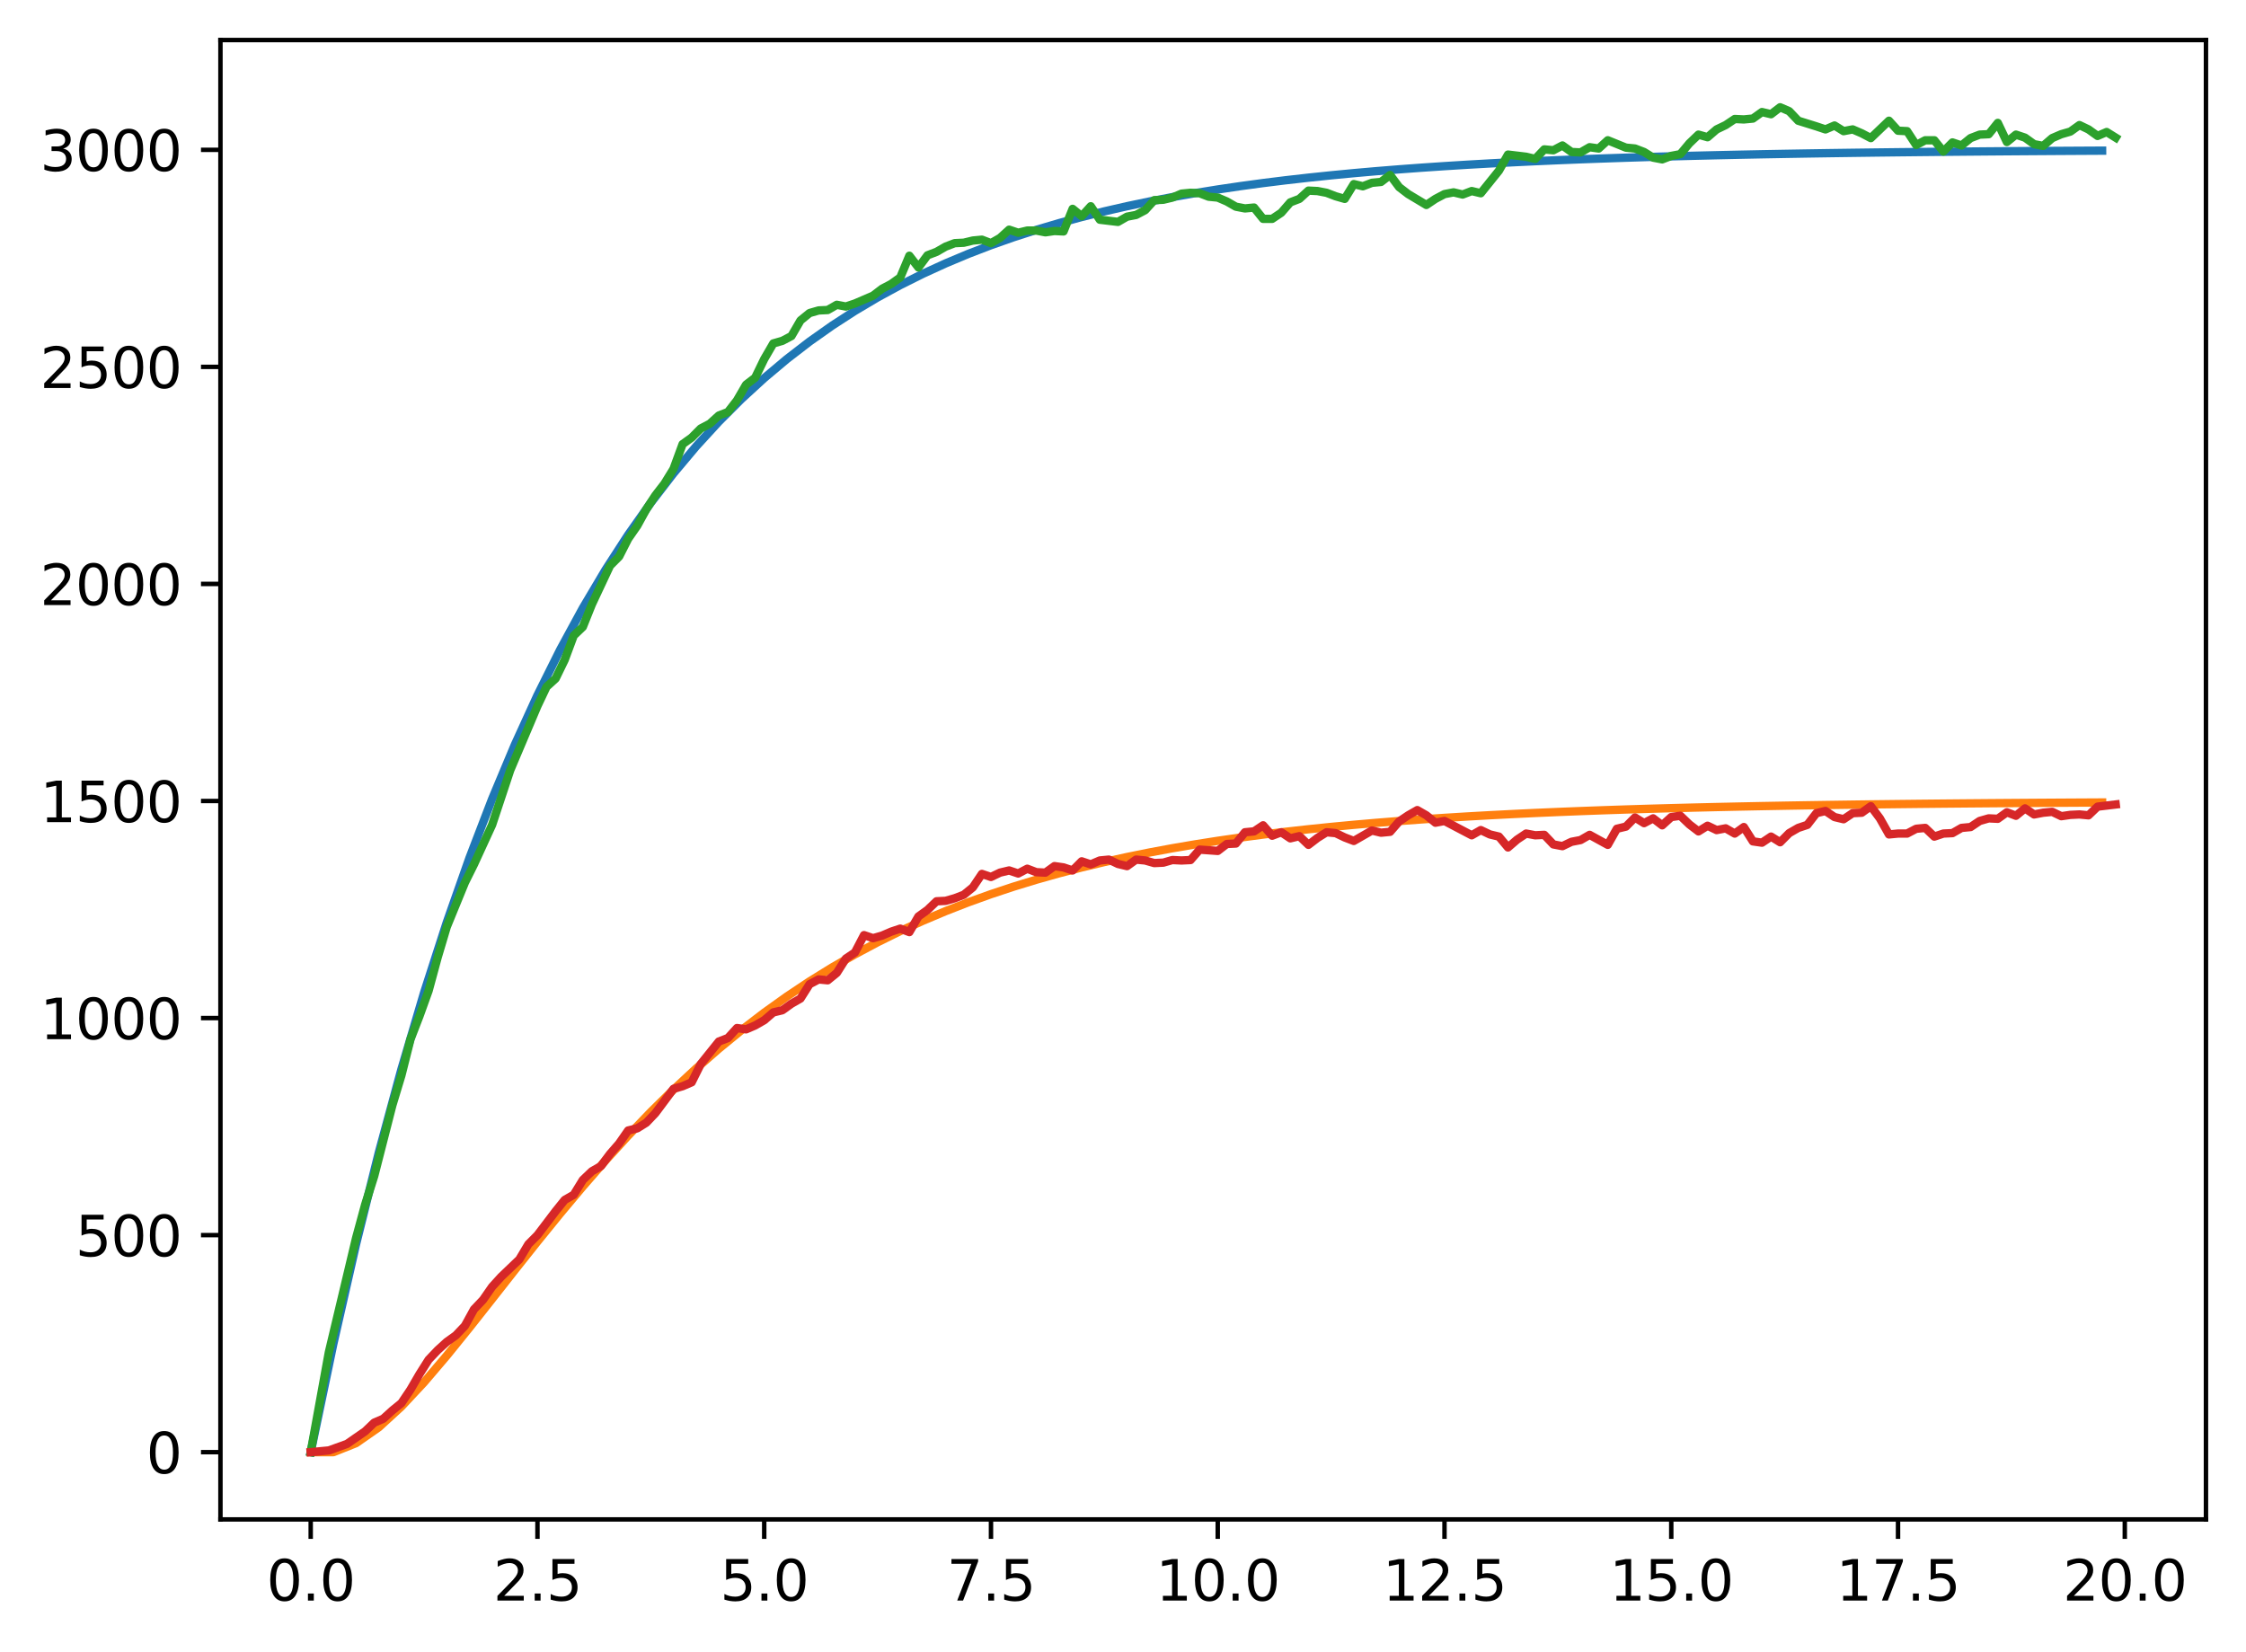 <?xml version="1.0" encoding="utf-8" standalone="no"?>
<!DOCTYPE svg PUBLIC "-//W3C//DTD SVG 1.1//EN"
  "http://www.w3.org/Graphics/SVG/1.1/DTD/svg11.dtd">
<svg xmlns:xlink="http://www.w3.org/1999/xlink" width="403.97pt" height="297.19pt" viewBox="0 0 403.97 297.19" xmlns="http://www.w3.org/2000/svg" version="1.1">
 <defs>
  <style type="text/css">*{stroke-linejoin: round; stroke-linecap: butt}</style>
 </defs>
 <g id="figure_1">
  <g id="patch_1">
   <path d="M 0 297.19 
L 403.97 297.19 
L 403.97 0 
L 0 0 
z
" style="fill: #ffffff"/>
  </g>
  <g id="axes_1">
   <g id="patch_2">
    <path d="M 39.65 273.312 
L 396.77 273.312 
L 396.77 7.2 
L 39.65 7.2 
z
" style="fill: #ffffff"/>
   </g>
   <g id="matplotlib.axis_1">
    <g id="xtick_1">
     <g id="line2d_1">
      <defs>
       <path id="m931ab0e9f3" d="M 0 0 
L 0 3.5 
" style="stroke: #000000; stroke-width: 0.8"/>
      </defs>
      <g>
       <use xlink:href="#m931ab0e9f3" x="55.883" y="273.312" style="stroke: #000000; stroke-width: 0.8"/>
      </g>
     </g>
     <g id="text_1">
      <!-- 0.0 -->
      <g transform="translate(47.931 287.91) scale(0.1 -0.1)">
       <defs>
        <path id="DejaVuSans-30" d="M 2034 4250 
Q 1547 4250 1301 3770 
Q 1056 3291 1056 2328 
Q 1056 1369 1301 889 
Q 1547 409 2034 409 
Q 2525 409 2770 889 
Q 3016 1369 3016 2328 
Q 3016 3291 2770 3770 
Q 2525 4250 2034 4250 
z
M 2034 4750 
Q 2819 4750 3233 4129 
Q 3647 3509 3647 2328 
Q 3647 1150 3233 529 
Q 2819 -91 2034 -91 
Q 1250 -91 836 529 
Q 422 1150 422 2328 
Q 422 3509 836 4129 
Q 1250 4750 2034 4750 
z
" transform="scale(0.016)"/>
        <path id="DejaVuSans-2e" d="M 684 794 
L 1344 794 
L 1344 0 
L 684 0 
L 684 794 
z
" transform="scale(0.016)"/>
       </defs>
       <use xlink:href="#DejaVuSans-30"/>
       <use xlink:href="#DejaVuSans-2e" x="63.623"/>
       <use xlink:href="#DejaVuSans-30" x="95.41"/>
      </g>
     </g>
    </g>
    <g id="xtick_2">
     <g id="line2d_2">
      <g>
       <use xlink:href="#m931ab0e9f3" x="96.668" y="273.312" style="stroke: #000000; stroke-width: 0.8"/>
      </g>
     </g>
     <g id="text_2">
      <!-- 2.5 -->
      <g transform="translate(88.717 287.91) scale(0.1 -0.1)">
       <defs>
        <path id="DejaVuSans-32" d="M 1228 531 
L 3431 531 
L 3431 0 
L 469 0 
L 469 531 
Q 828 903 1448 1529 
Q 2069 2156 2228 2338 
Q 2531 2678 2651 2914 
Q 2772 3150 2772 3378 
Q 2772 3750 2511 3984 
Q 2250 4219 1831 4219 
Q 1534 4219 1204 4116 
Q 875 4013 500 3803 
L 500 4441 
Q 881 4594 1212 4672 
Q 1544 4750 1819 4750 
Q 2544 4750 2975 4387 
Q 3406 4025 3406 3419 
Q 3406 3131 3298 2873 
Q 3191 2616 2906 2266 
Q 2828 2175 2409 1742 
Q 1991 1309 1228 531 
z
" transform="scale(0.016)"/>
        <path id="DejaVuSans-35" d="M 691 4666 
L 3169 4666 
L 3169 4134 
L 1269 4134 
L 1269 2991 
Q 1406 3038 1543 3061 
Q 1681 3084 1819 3084 
Q 2600 3084 3056 2656 
Q 3513 2228 3513 1497 
Q 3513 744 3044 326 
Q 2575 -91 1722 -91 
Q 1428 -91 1123 -41 
Q 819 9 494 109 
L 494 744 
Q 775 591 1075 516 
Q 1375 441 1709 441 
Q 2250 441 2565 725 
Q 2881 1009 2881 1497 
Q 2881 1984 2565 2268 
Q 2250 2553 1709 2553 
Q 1456 2553 1204 2497 
Q 953 2441 691 2322 
L 691 4666 
z
" transform="scale(0.016)"/>
       </defs>
       <use xlink:href="#DejaVuSans-32"/>
       <use xlink:href="#DejaVuSans-2e" x="63.623"/>
       <use xlink:href="#DejaVuSans-35" x="95.41"/>
      </g>
     </g>
    </g>
    <g id="xtick_3">
     <g id="line2d_3">
      <g>
       <use xlink:href="#m931ab0e9f3" x="137.454" y="273.312" style="stroke: #000000; stroke-width: 0.8"/>
      </g>
     </g>
     <g id="text_3">
      <!-- 5.0 -->
      <g transform="translate(129.503 287.91) scale(0.1 -0.1)">
       <use xlink:href="#DejaVuSans-35"/>
       <use xlink:href="#DejaVuSans-2e" x="63.623"/>
       <use xlink:href="#DejaVuSans-30" x="95.41"/>
      </g>
     </g>
    </g>
    <g id="xtick_4">
     <g id="line2d_4">
      <g>
       <use xlink:href="#m931ab0e9f3" x="178.24" y="273.312" style="stroke: #000000; stroke-width: 0.8"/>
      </g>
     </g>
     <g id="text_4">
      <!-- 7.5 -->
      <g transform="translate(170.288 287.91) scale(0.1 -0.1)">
       <defs>
        <path id="DejaVuSans-37" d="M 525 4666 
L 3525 4666 
L 3525 4397 
L 1831 0 
L 1172 0 
L 2766 4134 
L 525 4134 
L 525 4666 
z
" transform="scale(0.016)"/>
       </defs>
       <use xlink:href="#DejaVuSans-37"/>
       <use xlink:href="#DejaVuSans-2e" x="63.623"/>
       <use xlink:href="#DejaVuSans-35" x="95.41"/>
      </g>
     </g>
    </g>
    <g id="xtick_5">
     <g id="line2d_5">
      <g>
       <use xlink:href="#m931ab0e9f3" x="219.026" y="273.312" style="stroke: #000000; stroke-width: 0.8"/>
      </g>
     </g>
     <g id="text_5">
      <!-- 10.0 -->
      <g transform="translate(207.893 287.91) scale(0.1 -0.1)">
       <defs>
        <path id="DejaVuSans-31" d="M 794 531 
L 1825 531 
L 1825 4091 
L 703 3866 
L 703 4441 
L 1819 4666 
L 2450 4666 
L 2450 531 
L 3481 531 
L 3481 0 
L 794 0 
L 794 531 
z
" transform="scale(0.016)"/>
       </defs>
       <use xlink:href="#DejaVuSans-31"/>
       <use xlink:href="#DejaVuSans-30" x="63.623"/>
       <use xlink:href="#DejaVuSans-2e" x="127.246"/>
       <use xlink:href="#DejaVuSans-30" x="159.033"/>
      </g>
     </g>
    </g>
    <g id="xtick_6">
     <g id="line2d_6">
      <g>
       <use xlink:href="#m931ab0e9f3" x="259.811" y="273.312" style="stroke: #000000; stroke-width: 0.8"/>
      </g>
     </g>
     <g id="text_6">
      <!-- 12.5 -->
      <g transform="translate(248.679 287.91) scale(0.1 -0.1)">
       <use xlink:href="#DejaVuSans-31"/>
       <use xlink:href="#DejaVuSans-32" x="63.623"/>
       <use xlink:href="#DejaVuSans-2e" x="127.246"/>
       <use xlink:href="#DejaVuSans-35" x="159.033"/>
      </g>
     </g>
    </g>
    <g id="xtick_7">
     <g id="line2d_7">
      <g>
       <use xlink:href="#m931ab0e9f3" x="300.597" y="273.312" style="stroke: #000000; stroke-width: 0.8"/>
      </g>
     </g>
     <g id="text_7">
      <!-- 15.0 -->
      <g transform="translate(289.464 287.91) scale(0.1 -0.1)">
       <use xlink:href="#DejaVuSans-31"/>
       <use xlink:href="#DejaVuSans-35" x="63.623"/>
       <use xlink:href="#DejaVuSans-2e" x="127.246"/>
       <use xlink:href="#DejaVuSans-30" x="159.033"/>
      </g>
     </g>
    </g>
    <g id="xtick_8">
     <g id="line2d_8">
      <g>
       <use xlink:href="#m931ab0e9f3" x="341.383" y="273.312" style="stroke: #000000; stroke-width: 0.8"/>
      </g>
     </g>
     <g id="text_8">
      <!-- 17.5 -->
      <g transform="translate(330.25 287.91) scale(0.1 -0.1)">
       <use xlink:href="#DejaVuSans-31"/>
       <use xlink:href="#DejaVuSans-37" x="63.623"/>
       <use xlink:href="#DejaVuSans-2e" x="127.246"/>
       <use xlink:href="#DejaVuSans-35" x="159.033"/>
      </g>
     </g>
    </g>
    <g id="xtick_9">
     <g id="line2d_9">
      <g>
       <use xlink:href="#m931ab0e9f3" x="382.169" y="273.312" style="stroke: #000000; stroke-width: 0.8"/>
      </g>
     </g>
     <g id="text_9">
      <!-- 20.0 -->
      <g transform="translate(371.036 287.91) scale(0.1 -0.1)">
       <use xlink:href="#DejaVuSans-32"/>
       <use xlink:href="#DejaVuSans-30" x="63.623"/>
       <use xlink:href="#DejaVuSans-2e" x="127.246"/>
       <use xlink:href="#DejaVuSans-30" x="159.033"/>
      </g>
     </g>
    </g>
   </g>
   <g id="matplotlib.axis_2">
    <g id="ytick_1">
     <g id="line2d_10">
      <defs>
       <path id="me2ab6495b0" d="M 0 0 
L -3.5 0 
" style="stroke: #000000; stroke-width: 0.8"/>
      </defs>
      <g>
       <use xlink:href="#me2ab6495b0" x="39.65" y="261.216" style="stroke: #000000; stroke-width: 0.8"/>
      </g>
     </g>
     <g id="text_10">
      <!-- 0 -->
      <g transform="translate(26.288 265.015) scale(0.1 -0.1)">
       <use xlink:href="#DejaVuSans-30"/>
      </g>
     </g>
    </g>
    <g id="ytick_2">
     <g id="line2d_11">
      <g>
       <use xlink:href="#me2ab6495b0" x="39.65" y="222.171" style="stroke: #000000; stroke-width: 0.8"/>
      </g>
     </g>
     <g id="text_11">
      <!-- 500 -->
      <g transform="translate(13.562 225.971) scale(0.1 -0.1)">
       <use xlink:href="#DejaVuSans-35"/>
       <use xlink:href="#DejaVuSans-30" x="63.623"/>
       <use xlink:href="#DejaVuSans-30" x="127.246"/>
      </g>
     </g>
    </g>
    <g id="ytick_3">
     <g id="line2d_12">
      <g>
       <use xlink:href="#me2ab6495b0" x="39.65" y="183.127" style="stroke: #000000; stroke-width: 0.8"/>
      </g>
     </g>
     <g id="text_12">
      <!-- 1000 -->
      <g transform="translate(7.2 186.926) scale(0.1 -0.1)">
       <use xlink:href="#DejaVuSans-31"/>
       <use xlink:href="#DejaVuSans-30" x="63.623"/>
       <use xlink:href="#DejaVuSans-30" x="127.246"/>
       <use xlink:href="#DejaVuSans-30" x="190.869"/>
      </g>
     </g>
    </g>
    <g id="ytick_4">
     <g id="line2d_13">
      <g>
       <use xlink:href="#me2ab6495b0" x="39.65" y="144.082" style="stroke: #000000; stroke-width: 0.8"/>
      </g>
     </g>
     <g id="text_13">
      <!-- 1500 -->
      <g transform="translate(7.2 147.882) scale(0.1 -0.1)">
       <use xlink:href="#DejaVuSans-31"/>
       <use xlink:href="#DejaVuSans-35" x="63.623"/>
       <use xlink:href="#DejaVuSans-30" x="127.246"/>
       <use xlink:href="#DejaVuSans-30" x="190.869"/>
      </g>
     </g>
    </g>
    <g id="ytick_5">
     <g id="line2d_14">
      <g>
       <use xlink:href="#me2ab6495b0" x="39.65" y="105.038" style="stroke: #000000; stroke-width: 0.8"/>
      </g>
     </g>
     <g id="text_14">
      <!-- 2000 -->
      <g transform="translate(7.2 108.837) scale(0.1 -0.1)">
       <use xlink:href="#DejaVuSans-32"/>
       <use xlink:href="#DejaVuSans-30" x="63.623"/>
       <use xlink:href="#DejaVuSans-30" x="127.246"/>
       <use xlink:href="#DejaVuSans-30" x="190.869"/>
      </g>
     </g>
    </g>
    <g id="ytick_6">
     <g id="line2d_15">
      <g>
       <use xlink:href="#me2ab6495b0" x="39.65" y="65.993" style="stroke: #000000; stroke-width: 0.8"/>
      </g>
     </g>
     <g id="text_15">
      <!-- 2500 -->
      <g transform="translate(7.2 69.792) scale(0.1 -0.1)">
       <use xlink:href="#DejaVuSans-32"/>
       <use xlink:href="#DejaVuSans-35" x="63.623"/>
       <use xlink:href="#DejaVuSans-30" x="127.246"/>
       <use xlink:href="#DejaVuSans-30" x="190.869"/>
      </g>
     </g>
    </g>
    <g id="ytick_7">
     <g id="line2d_16">
      <g>
       <use xlink:href="#me2ab6495b0" x="39.65" y="26.949" style="stroke: #000000; stroke-width: 0.8"/>
      </g>
     </g>
     <g id="text_16">
      <!-- 3000 -->
      <g transform="translate(7.2 30.748) scale(0.1 -0.1)">
       <defs>
        <path id="DejaVuSans-33" d="M 2597 2516 
Q 3050 2419 3304 2112 
Q 3559 1806 3559 1356 
Q 3559 666 3084 287 
Q 2609 -91 1734 -91 
Q 1441 -91 1130 -33 
Q 819 25 488 141 
L 488 750 
Q 750 597 1062 519 
Q 1375 441 1716 441 
Q 2309 441 2620 675 
Q 2931 909 2931 1356 
Q 2931 1769 2642 2001 
Q 2353 2234 1838 2234 
L 1294 2234 
L 1294 2753 
L 1863 2753 
Q 2328 2753 2575 2939 
Q 2822 3125 2822 3475 
Q 2822 3834 2567 4026 
Q 2313 4219 1838 4219 
Q 1578 4219 1281 4162 
Q 984 4106 628 3988 
L 628 4550 
Q 988 4650 1302 4700 
Q 1616 4750 1894 4750 
Q 2613 4750 3031 4423 
Q 3450 4097 3450 3541 
Q 3450 3153 3228 2886 
Q 3006 2619 2597 2516 
z
" transform="scale(0.016)"/>
       </defs>
       <use xlink:href="#DejaVuSans-33"/>
       <use xlink:href="#DejaVuSans-30" x="63.623"/>
       <use xlink:href="#DejaVuSans-30" x="127.246"/>
       <use xlink:href="#DejaVuSans-30" x="190.869"/>
      </g>
     </g>
    </g>
   </g>
   <g id="line2d_17">
    <path d="M 55.883 261.216 
L 59.961 241.694 
L 64.04 223.798 
L 68.118 207.392 
L 72.197 192.354 
L 76.276 178.568 
L 80.354 165.93 
L 84.433 154.345 
L 88.511 143.725 
L 92.59 133.99 
L 96.668 125.065 
L 100.747 116.885 
L 104.826 109.385 
L 108.904 102.51 
L 112.983 96.208 
L 117.061 90.431 
L 121.14 85.135 
L 125.218 80.28 
L 129.297 75.83 
L 133.376 71.75 
L 137.454 68.011 
L 141.533 64.582 
L 145.611 61.44 
L 149.69 58.559 
L 153.769 55.918 
L 157.847 53.497 
L 161.926 51.278 
L 166.004 49.243 
L 170.083 47.378 
L 174.161 45.669 
L 178.24 44.102 
L 182.319 42.665 
L 186.397 41.348 
L 190.476 40.141 
L 194.554 39.034 
L 198.633 38.019 
L 202.711 37.089 
L 206.79 36.237 
L 210.869 35.455 
L 214.947 34.739 
L 219.026 34.082 
L 223.104 33.48 
L 227.183 32.928 
L 231.261 32.422 
L 235.34 31.959 
L 239.419 31.534 
L 243.497 31.144 
L 247.576 30.787 
L 251.654 30.459 
L 255.733 30.159 
L 259.811 29.884 
L 263.89 29.631 
L 267.969 29.4 
L 272.047 29.188 
L 276.126 28.994 
L 280.204 28.816 
L 284.283 28.652 
L 288.361 28.503 
L 292.44 28.365 
L 296.519 28.239 
L 300.597 28.124 
L 304.676 28.018 
L 308.754 27.922 
L 312.833 27.833 
L 316.912 27.751 
L 320.99 27.677 
L 325.069 27.608 
L 329.147 27.545 
L 333.226 27.488 
L 337.304 27.435 
L 341.383 27.387 
L 345.462 27.343 
L 349.54 27.302 
L 353.619 27.265 
L 357.697 27.231 
L 361.776 27.199 
L 365.854 27.171 
L 369.933 27.144 
L 374.012 27.12 
L 378.09 27.098 
" clip-path="url(#p5b6b41d723)" style="fill: none; stroke: #1f77b4; stroke-width: 1.5; stroke-linecap: square"/>
   </g>
   <g id="line2d_18">
    <path d="M 55.883 261.216 
L 59.961 261.216 
L 64.04 259.59 
L 68.118 256.744 
L 72.197 253.006 
L 76.276 248.638 
L 80.354 243.85 
L 84.433 238.808 
L 88.511 233.641 
L 92.59 228.451 
L 96.668 223.315 
L 100.747 218.292 
L 104.826 213.424 
L 108.904 208.744 
L 112.983 204.271 
L 117.061 200.018 
L 121.14 195.994 
L 125.218 192.199 
L 129.297 188.632 
L 133.376 185.289 
L 137.454 182.164 
L 141.533 179.248 
L 145.611 176.532 
L 149.69 174.008 
L 153.769 171.664 
L 157.847 169.491 
L 161.926 167.478 
L 166.004 165.617 
L 170.083 163.896 
L 174.161 162.306 
L 178.24 160.839 
L 182.319 159.487 
L 186.397 158.24 
L 190.476 157.091 
L 194.554 156.033 
L 198.633 155.059 
L 202.711 154.163 
L 206.79 153.339 
L 210.869 152.581 
L 214.947 151.885 
L 219.026 151.245 
L 223.104 150.657 
L 227.183 150.117 
L 231.261 149.621 
L 235.34 149.165 
L 239.419 148.747 
L 243.497 148.363 
L 247.576 148.01 
L 251.654 147.687 
L 255.733 147.39 
L 259.811 147.118 
L 263.89 146.868 
L 267.969 146.639 
L 272.047 146.429 
L 276.126 146.236 
L 280.204 146.059 
L 284.283 145.897 
L 288.361 145.748 
L 292.44 145.611 
L 296.519 145.486 
L 300.597 145.371 
L 304.676 145.266 
L 308.754 145.17 
L 312.833 145.081 
L 316.912 145 
L 320.99 144.926 
L 325.069 144.857 
L 329.147 144.795 
L 333.226 144.737 
L 337.304 144.685 
L 341.383 144.637 
L 345.462 144.592 
L 349.54 144.552 
L 353.619 144.515 
L 357.697 144.481 
L 361.776 144.45 
L 365.854 144.421 
L 369.933 144.395 
L 374.012 144.371 
L 378.09 144.349 
" clip-path="url(#p5b6b41d723)" style="fill: none; stroke: #ff7f0e; stroke-width: 1.5; stroke-linecap: square"/>
   </g>
   <g id="line2d_19">
    <path d="M 55.883 261.216 
L 59.146 243.256 
L 64.04 222.718 
L 65.671 216.705 
L 67.303 211.551 
L 70.566 198.823 
L 72.197 193.435 
L 73.828 186.953 
L 75.46 182.736 
L 77.091 178.207 
L 78.723 172.194 
L 80.354 166.728 
L 83.617 158.763 
L 85.248 155.483 
L 88.511 148.377 
L 91.774 138.538 
L 96.668 126.981 
L 98.3 123.545 
L 99.931 122.061 
L 101.563 118.703 
L 103.194 114.33 
L 104.826 112.769 
L 106.457 108.708 
L 109.72 101.758 
L 111.351 100.118 
L 112.983 96.917 
L 114.614 94.574 
L 116.246 91.606 
L 117.877 89.108 
L 119.508 86.999 
L 121.14 84.344 
L 122.771 79.893 
L 124.403 78.722 
L 126.034 77.082 
L 127.666 76.223 
L 129.297 74.739 
L 130.929 74.115 
L 132.56 72.006 
L 134.191 69.195 
L 135.823 67.946 
L 137.454 64.588 
L 139.086 61.776 
L 140.717 61.308 
L 142.349 60.449 
L 143.98 57.638 
L 145.611 56.31 
L 147.243 55.842 
L 148.874 55.764 
L 150.506 54.827 
L 152.137 55.139 
L 153.769 54.592 
L 157.031 53.187 
L 158.663 51.937 
L 160.294 51.078 
L 161.926 49.907 
L 163.557 46.002 
L 165.189 48.111 
L 166.82 45.924 
L 168.451 45.3 
L 170.083 44.363 
L 171.714 43.738 
L 173.346 43.66 
L 174.977 43.269 
L 176.609 43.113 
L 178.24 43.738 
L 179.871 42.801 
L 181.503 41.317 
L 183.134 41.864 
L 184.766 41.473 
L 186.397 41.473 
L 188.029 41.786 
L 189.66 41.551 
L 191.291 41.629 
L 192.923 37.569 
L 194.554 38.896 
L 196.186 37.1 
L 197.817 39.521 
L 201.08 39.912 
L 202.711 38.974 
L 204.343 38.662 
L 205.974 37.803 
L 207.606 36.007 
L 209.237 35.929 
L 210.869 35.539 
L 212.5 34.836 
L 214.131 34.68 
L 215.763 34.758 
L 217.394 35.382 
L 219.026 35.539 
L 220.657 36.241 
L 222.289 37.178 
L 223.92 37.491 
L 225.551 37.335 
L 227.183 39.365 
L 228.814 39.365 
L 230.446 38.272 
L 232.077 36.398 
L 233.709 35.773 
L 235.34 34.289 
L 236.971 34.367 
L 238.603 34.68 
L 240.234 35.304 
L 241.866 35.773 
L 243.497 33.118 
L 245.129 33.508 
L 246.76 32.884 
L 248.391 32.727 
L 250.023 31.478 
L 251.654 33.664 
L 253.286 34.914 
L 256.549 36.866 
L 258.18 35.773 
L 259.811 34.914 
L 261.443 34.601 
L 263.074 34.992 
L 264.706 34.367 
L 266.337 34.758 
L 269.6 30.697 
L 271.231 27.808 
L 274.494 28.198 
L 276.126 28.589 
L 277.757 26.871 
L 279.389 27.027 
L 281.02 26.168 
L 282.651 27.339 
L 284.283 27.417 
L 285.914 26.48 
L 287.546 26.714 
L 289.177 25.231 
L 292.44 26.558 
L 294.071 26.714 
L 295.703 27.339 
L 297.334 28.354 
L 298.966 28.667 
L 300.597 28.042 
L 302.229 27.73 
L 303.86 25.777 
L 305.491 24.216 
L 307.123 24.684 
L 308.754 23.279 
L 310.386 22.498 
L 312.017 21.404 
L 313.649 21.482 
L 315.28 21.326 
L 316.912 20.155 
L 318.543 20.545 
L 320.174 19.296 
L 321.806 19.999 
L 323.437 21.717 
L 326.7 22.732 
L 328.332 23.279 
L 329.963 22.576 
L 331.594 23.591 
L 333.226 23.279 
L 334.857 23.981 
L 336.489 24.84 
L 339.752 21.717 
L 341.383 23.513 
L 343.014 23.591 
L 344.646 26.09 
L 346.277 25.231 
L 347.909 25.231 
L 349.54 27.261 
L 351.172 25.621 
L 352.803 26.168 
L 354.434 24.84 
L 356.066 24.216 
L 357.697 24.138 
L 359.329 22.107 
L 360.96 25.543 
L 362.592 24.216 
L 364.223 24.762 
L 365.854 25.934 
L 367.486 26.246 
L 369.117 24.84 
L 370.749 24.138 
L 372.38 23.669 
L 374.012 22.498 
L 375.643 23.279 
L 377.274 24.45 
L 378.906 23.747 
L 380.537 24.762 
L 380.537 24.762 
" clip-path="url(#p5b6b41d723)" style="fill: none; stroke: #2ca02c; stroke-width: 1.5; stroke-linecap: square"/>
   </g>
   <g id="line2d_20">
    <path d="M 55.883 261.216 
L 59.146 260.904 
L 62.408 259.732 
L 65.671 257.468 
L 67.303 255.906 
L 68.934 255.203 
L 70.566 253.719 
L 72.197 252.392 
L 73.828 249.971 
L 75.46 247.16 
L 77.091 244.583 
L 78.723 242.865 
L 80.354 241.381 
L 81.986 240.21 
L 83.617 238.492 
L 85.248 235.525 
L 86.88 233.807 
L 88.511 231.464 
L 90.143 229.668 
L 93.406 226.544 
L 95.037 223.811 
L 96.668 222.171 
L 99.931 217.877 
L 101.563 215.846 
L 103.194 214.909 
L 104.826 212.254 
L 106.457 210.692 
L 108.088 209.755 
L 109.72 207.569 
L 111.351 205.695 
L 112.983 203.352 
L 114.614 202.962 
L 116.246 201.946 
L 117.877 200.228 
L 121.14 195.855 
L 122.771 195.387 
L 124.403 194.684 
L 126.034 191.404 
L 129.297 187.344 
L 130.929 186.719 
L 132.56 184.923 
L 134.191 185.157 
L 135.823 184.454 
L 137.454 183.517 
L 139.086 182.112 
L 140.717 181.721 
L 142.349 180.55 
L 143.98 179.613 
L 145.611 177.036 
L 147.243 176.177 
L 148.874 176.333 
L 150.506 175.006 
L 152.137 172.429 
L 153.769 171.335 
L 155.4 168.212 
L 157.031 168.759 
L 158.663 168.29 
L 160.294 167.587 
L 161.926 167.041 
L 163.557 167.665 
L 165.189 164.854 
L 166.82 163.683 
L 168.451 162.121 
L 170.083 162.043 
L 171.714 161.574 
L 173.346 160.95 
L 174.977 159.622 
L 176.609 157.201 
L 178.24 157.748 
L 179.871 156.967 
L 181.503 156.577 
L 183.134 157.123 
L 184.766 156.264 
L 186.397 156.889 
L 188.029 156.967 
L 189.66 155.796 
L 191.291 156.03 
L 192.923 156.577 
L 194.554 154.937 
L 196.186 155.483 
L 197.817 154.781 
L 199.449 154.624 
L 201.08 155.405 
L 202.711 155.796 
L 204.343 154.624 
L 205.974 154.781 
L 207.606 155.249 
L 209.237 155.171 
L 210.869 154.702 
L 212.5 154.781 
L 214.131 154.702 
L 215.763 152.828 
L 219.026 153.063 
L 220.657 151.813 
L 222.289 151.735 
L 223.92 149.705 
L 225.551 149.549 
L 227.183 148.455 
L 228.814 150.329 
L 230.446 149.705 
L 232.077 150.798 
L 233.709 150.408 
L 235.34 151.969 
L 236.971 150.72 
L 238.603 149.705 
L 240.234 149.861 
L 241.866 150.642 
L 243.497 151.267 
L 246.76 149.392 
L 248.391 149.783 
L 250.023 149.627 
L 251.654 147.753 
L 253.286 146.659 
L 254.917 145.722 
L 256.549 146.659 
L 258.18 147.987 
L 259.811 147.674 
L 264.706 150.251 
L 266.337 149.314 
L 267.969 150.095 
L 269.6 150.486 
L 271.231 152.438 
L 272.863 151.032 
L 274.494 149.939 
L 276.126 150.251 
L 277.757 150.173 
L 279.389 151.891 
L 281.02 152.204 
L 282.651 151.423 
L 284.283 151.11 
L 285.914 150.173 
L 289.177 151.969 
L 290.809 149.08 
L 292.44 148.69 
L 294.071 147.05 
L 295.703 148.065 
L 297.334 147.206 
L 298.966 148.455 
L 300.597 146.972 
L 302.229 146.737 
L 303.86 148.299 
L 305.491 149.549 
L 307.123 148.533 
L 308.754 149.314 
L 310.386 149.002 
L 312.017 149.939 
L 313.649 148.768 
L 315.28 151.345 
L 316.912 151.579 
L 318.543 150.486 
L 320.174 151.501 
L 321.806 149.861 
L 323.437 148.924 
L 325.069 148.377 
L 326.7 146.269 
L 328.332 145.878 
L 329.963 146.972 
L 331.594 147.362 
L 333.226 146.269 
L 334.857 146.191 
L 336.489 145.019 
L 338.12 147.206 
L 339.752 150.095 
L 341.383 149.939 
L 343.014 149.939 
L 344.646 149.08 
L 346.277 148.924 
L 347.909 150.486 
L 349.54 149.939 
L 351.172 149.861 
L 352.803 148.924 
L 354.434 148.768 
L 356.066 147.674 
L 357.697 147.206 
L 359.329 147.284 
L 360.96 146.113 
L 362.592 146.737 
L 364.223 145.41 
L 365.854 146.503 
L 367.486 146.191 
L 369.117 146.035 
L 370.749 146.815 
L 372.38 146.581 
L 374.012 146.503 
L 375.643 146.659 
L 377.274 145.098 
L 380.537 144.707 
L 380.537 144.707 
" clip-path="url(#p5b6b41d723)" style="fill: none; stroke: #d62728; stroke-width: 1.5; stroke-linecap: square"/>
   </g>
   <g id="patch_3">
    <path d="M 39.65 273.312 
L 39.65 7.2 
" style="fill: none; stroke: #000000; stroke-width: 0.8; stroke-linejoin: miter; stroke-linecap: square"/>
   </g>
   <g id="patch_4">
    <path d="M 396.77 273.312 
L 396.77 7.2 
" style="fill: none; stroke: #000000; stroke-width: 0.8; stroke-linejoin: miter; stroke-linecap: square"/>
   </g>
   <g id="patch_5">
    <path d="M 39.65 273.312 
L 396.77 273.312 
" style="fill: none; stroke: #000000; stroke-width: 0.8; stroke-linejoin: miter; stroke-linecap: square"/>
   </g>
   <g id="patch_6">
    <path d="M 39.65 7.2 
L 396.77 7.2 
" style="fill: none; stroke: #000000; stroke-width: 0.8; stroke-linejoin: miter; stroke-linecap: square"/>
   </g>
  </g>
 </g>
 <defs>
  <clipPath id="p5b6b41d723">
   <rect x="39.65" y="7.2" width="357.12" height="266.112"/>
  </clipPath>
 </defs>
</svg>
